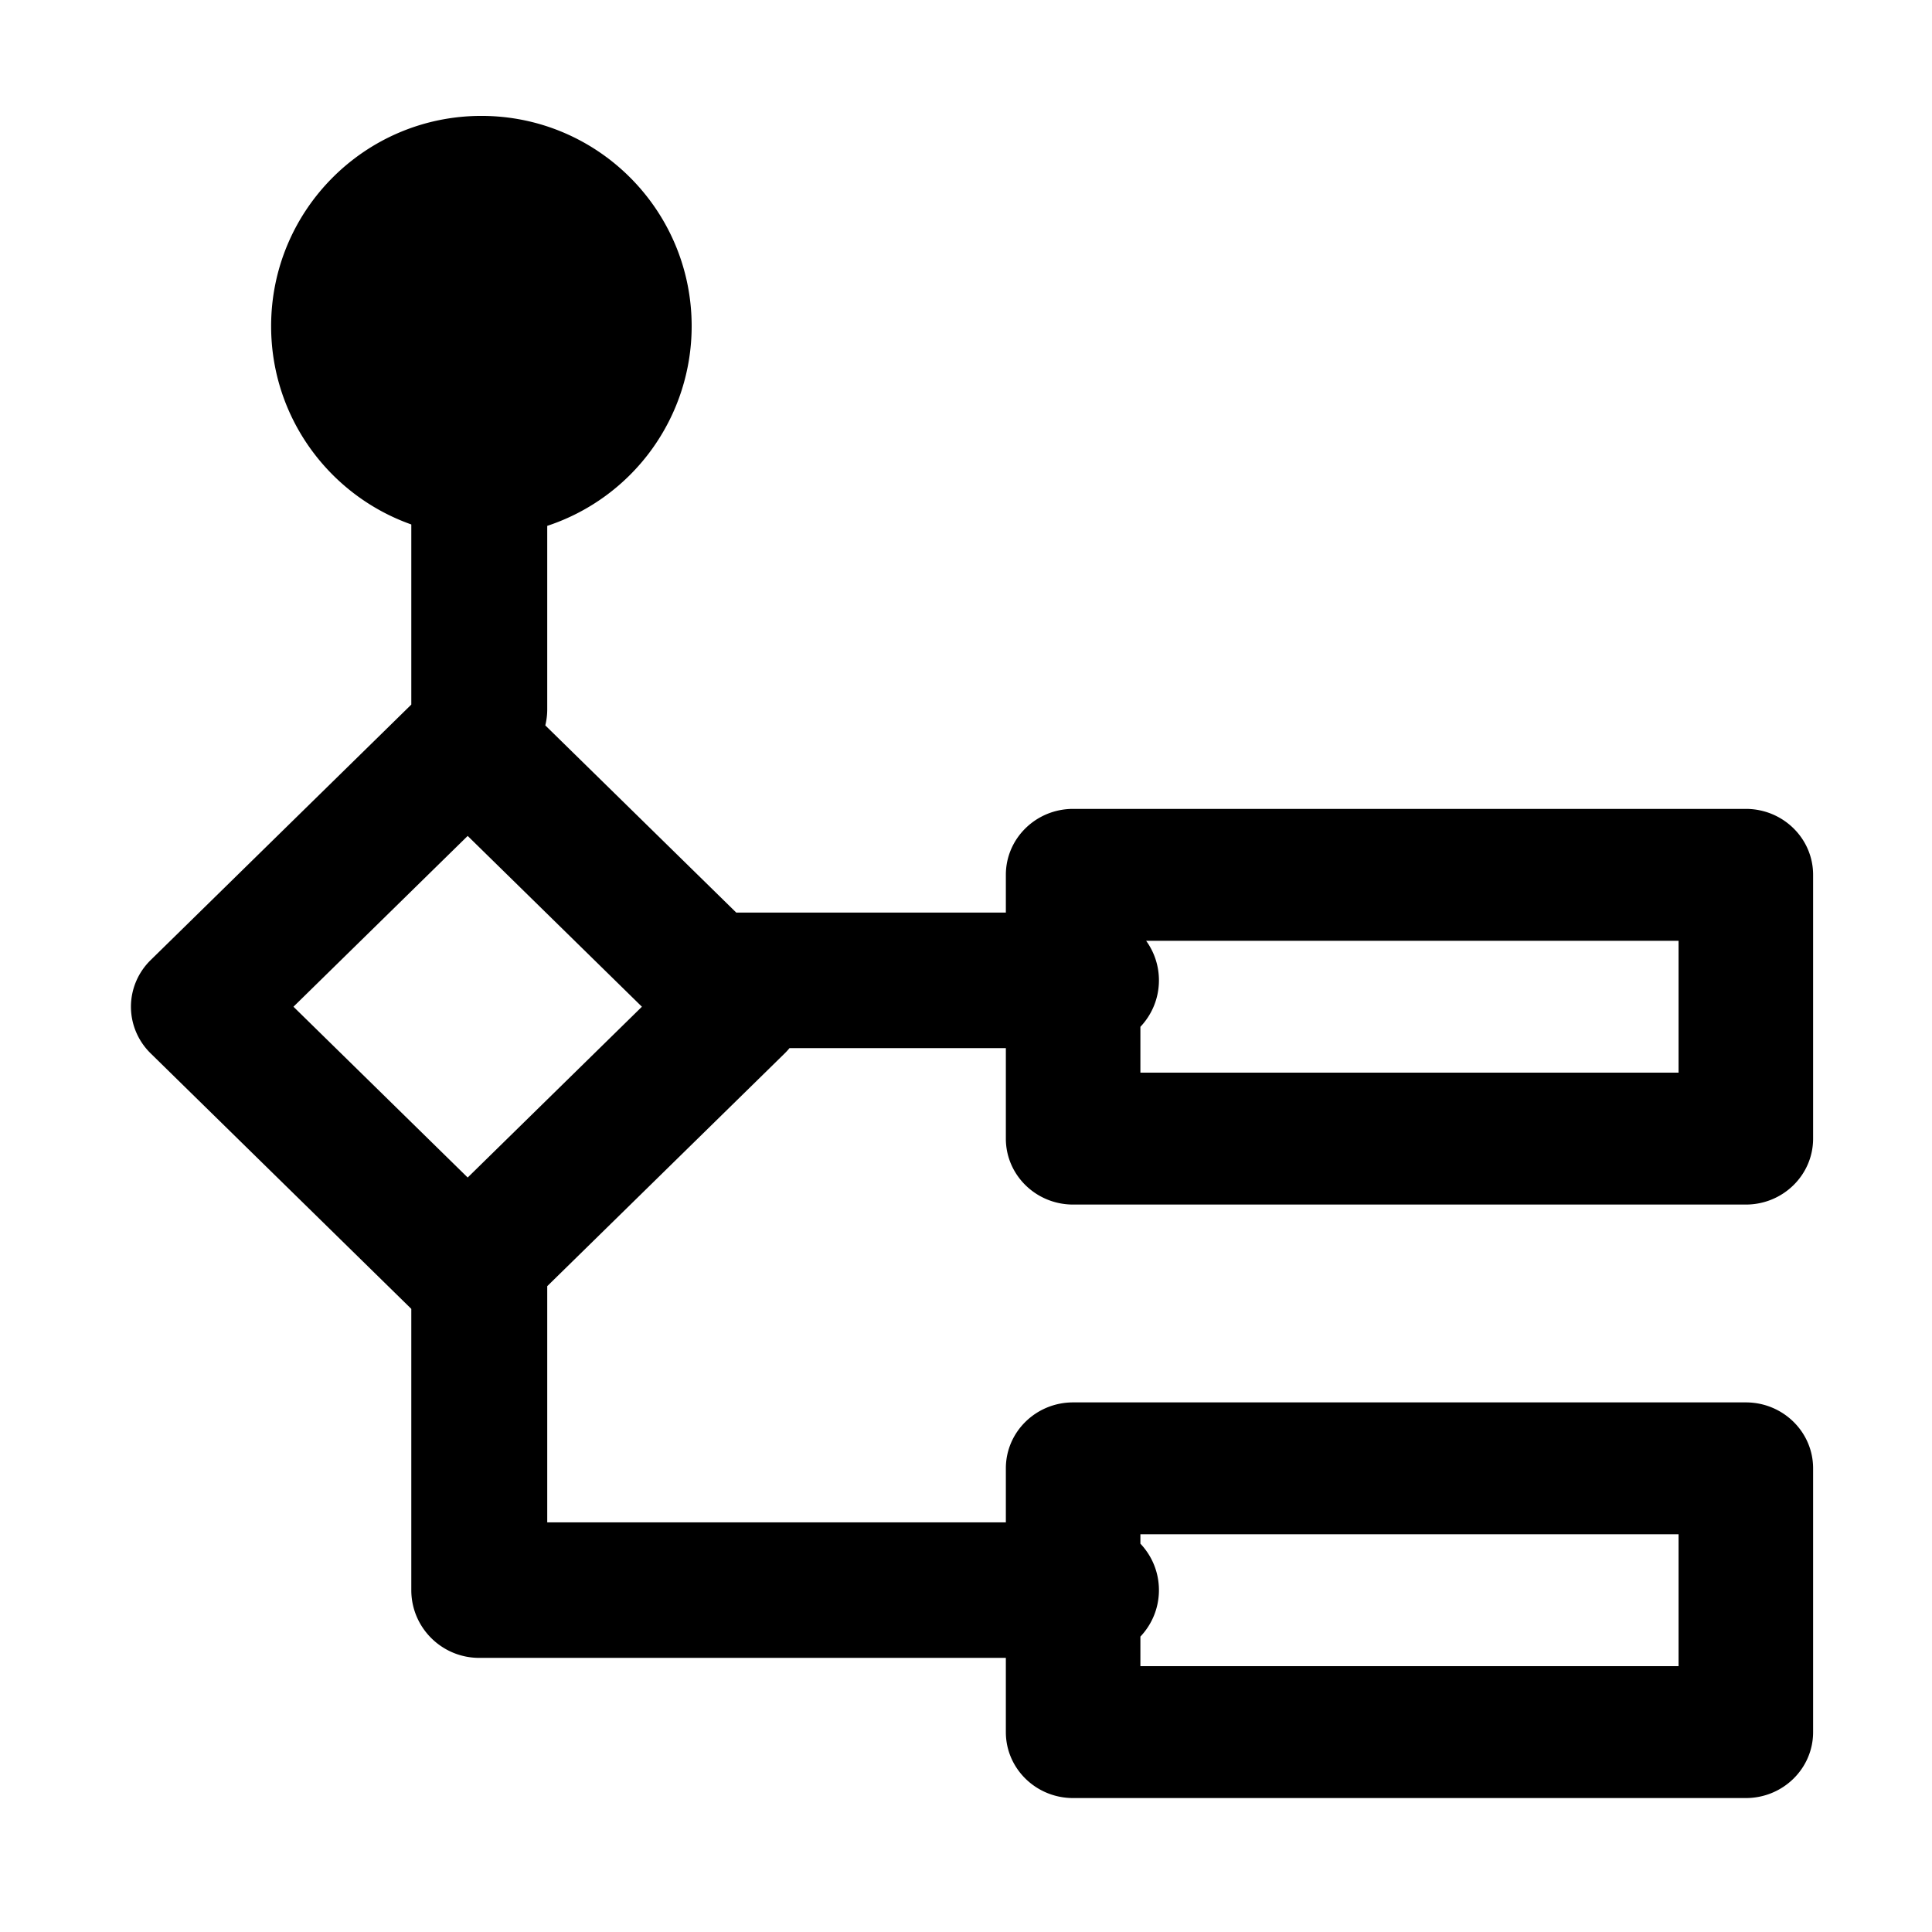 <?xml version="1.0" standalone="no"?><!DOCTYPE svg PUBLIC "-//W3C//DTD SVG 1.1//EN" "http://www.w3.org/Graphics/SVG/1.1/DTD/svg11.dtd"><svg t="1625563017668" class="icon" viewBox="0 0 1024 1024" version="1.1" xmlns="http://www.w3.org/2000/svg" p-id="1961" xmlns:xlink="http://www.w3.org/1999/xlink" width="200" height="200"><defs><style type="text/css"></style></defs><path d="M568.779 638.442H925.328c19.691 0 35.655-15.648 35.655-34.952V463.682c0-19.304-15.964-34.952-35.655-34.952H568.779c-19.691 0-35.655 15.648-35.655 34.952v20.01H390.236l-101.217-99.222a35.839 35.839 0 0 0 1.026-8.511v-97.241a111.448 111.448 0 0 0 76.55-105.841c0-61.551-49.896-111.447-111.447-111.447-61.551 0-111.447 49.896-111.447 111.447 0 48.523 31.014 89.796 74.298 105.097v95.467L79.949 508.769c-6.75 6.562-10.546 15.496-10.546 24.816 0 9.319 3.796 18.253 10.546 24.816l138.05 135.328v149.07c0 19.833 16.128 35.911 36.023 35.911h279.101v39.346c0 19.304 15.964 34.952 35.655 34.952H925.328c19.691 0 35.655-15.648 35.655-34.952V778.25c0-19.304-15.964-34.952-35.655-34.952H568.779c-19.691 0-35.655 15.648-35.655 34.952v28.64H290.046V681.695l125.773-123.293a35.365 35.365 0 0 0 2.647-2.888h114.657v47.976c0 19.304 15.964 34.952 35.655 34.952z m320.894 174.76v69.904H604.434v-15.673c6.086-6.43 9.824-15.094 9.824-24.632s-3.738-18.202-9.824-24.632v-4.966h285.239zM247.884 624.111L155.538 533.586l92.346-90.526 92.346 90.526-92.346 90.526z m641.789-55.574H604.434v-24.302c6.086-6.43 9.824-15.094 9.824-24.632a35.667 35.667 0 0 0-6.788-20.97h282.203v69.904z" p-id="1962"></path></svg>